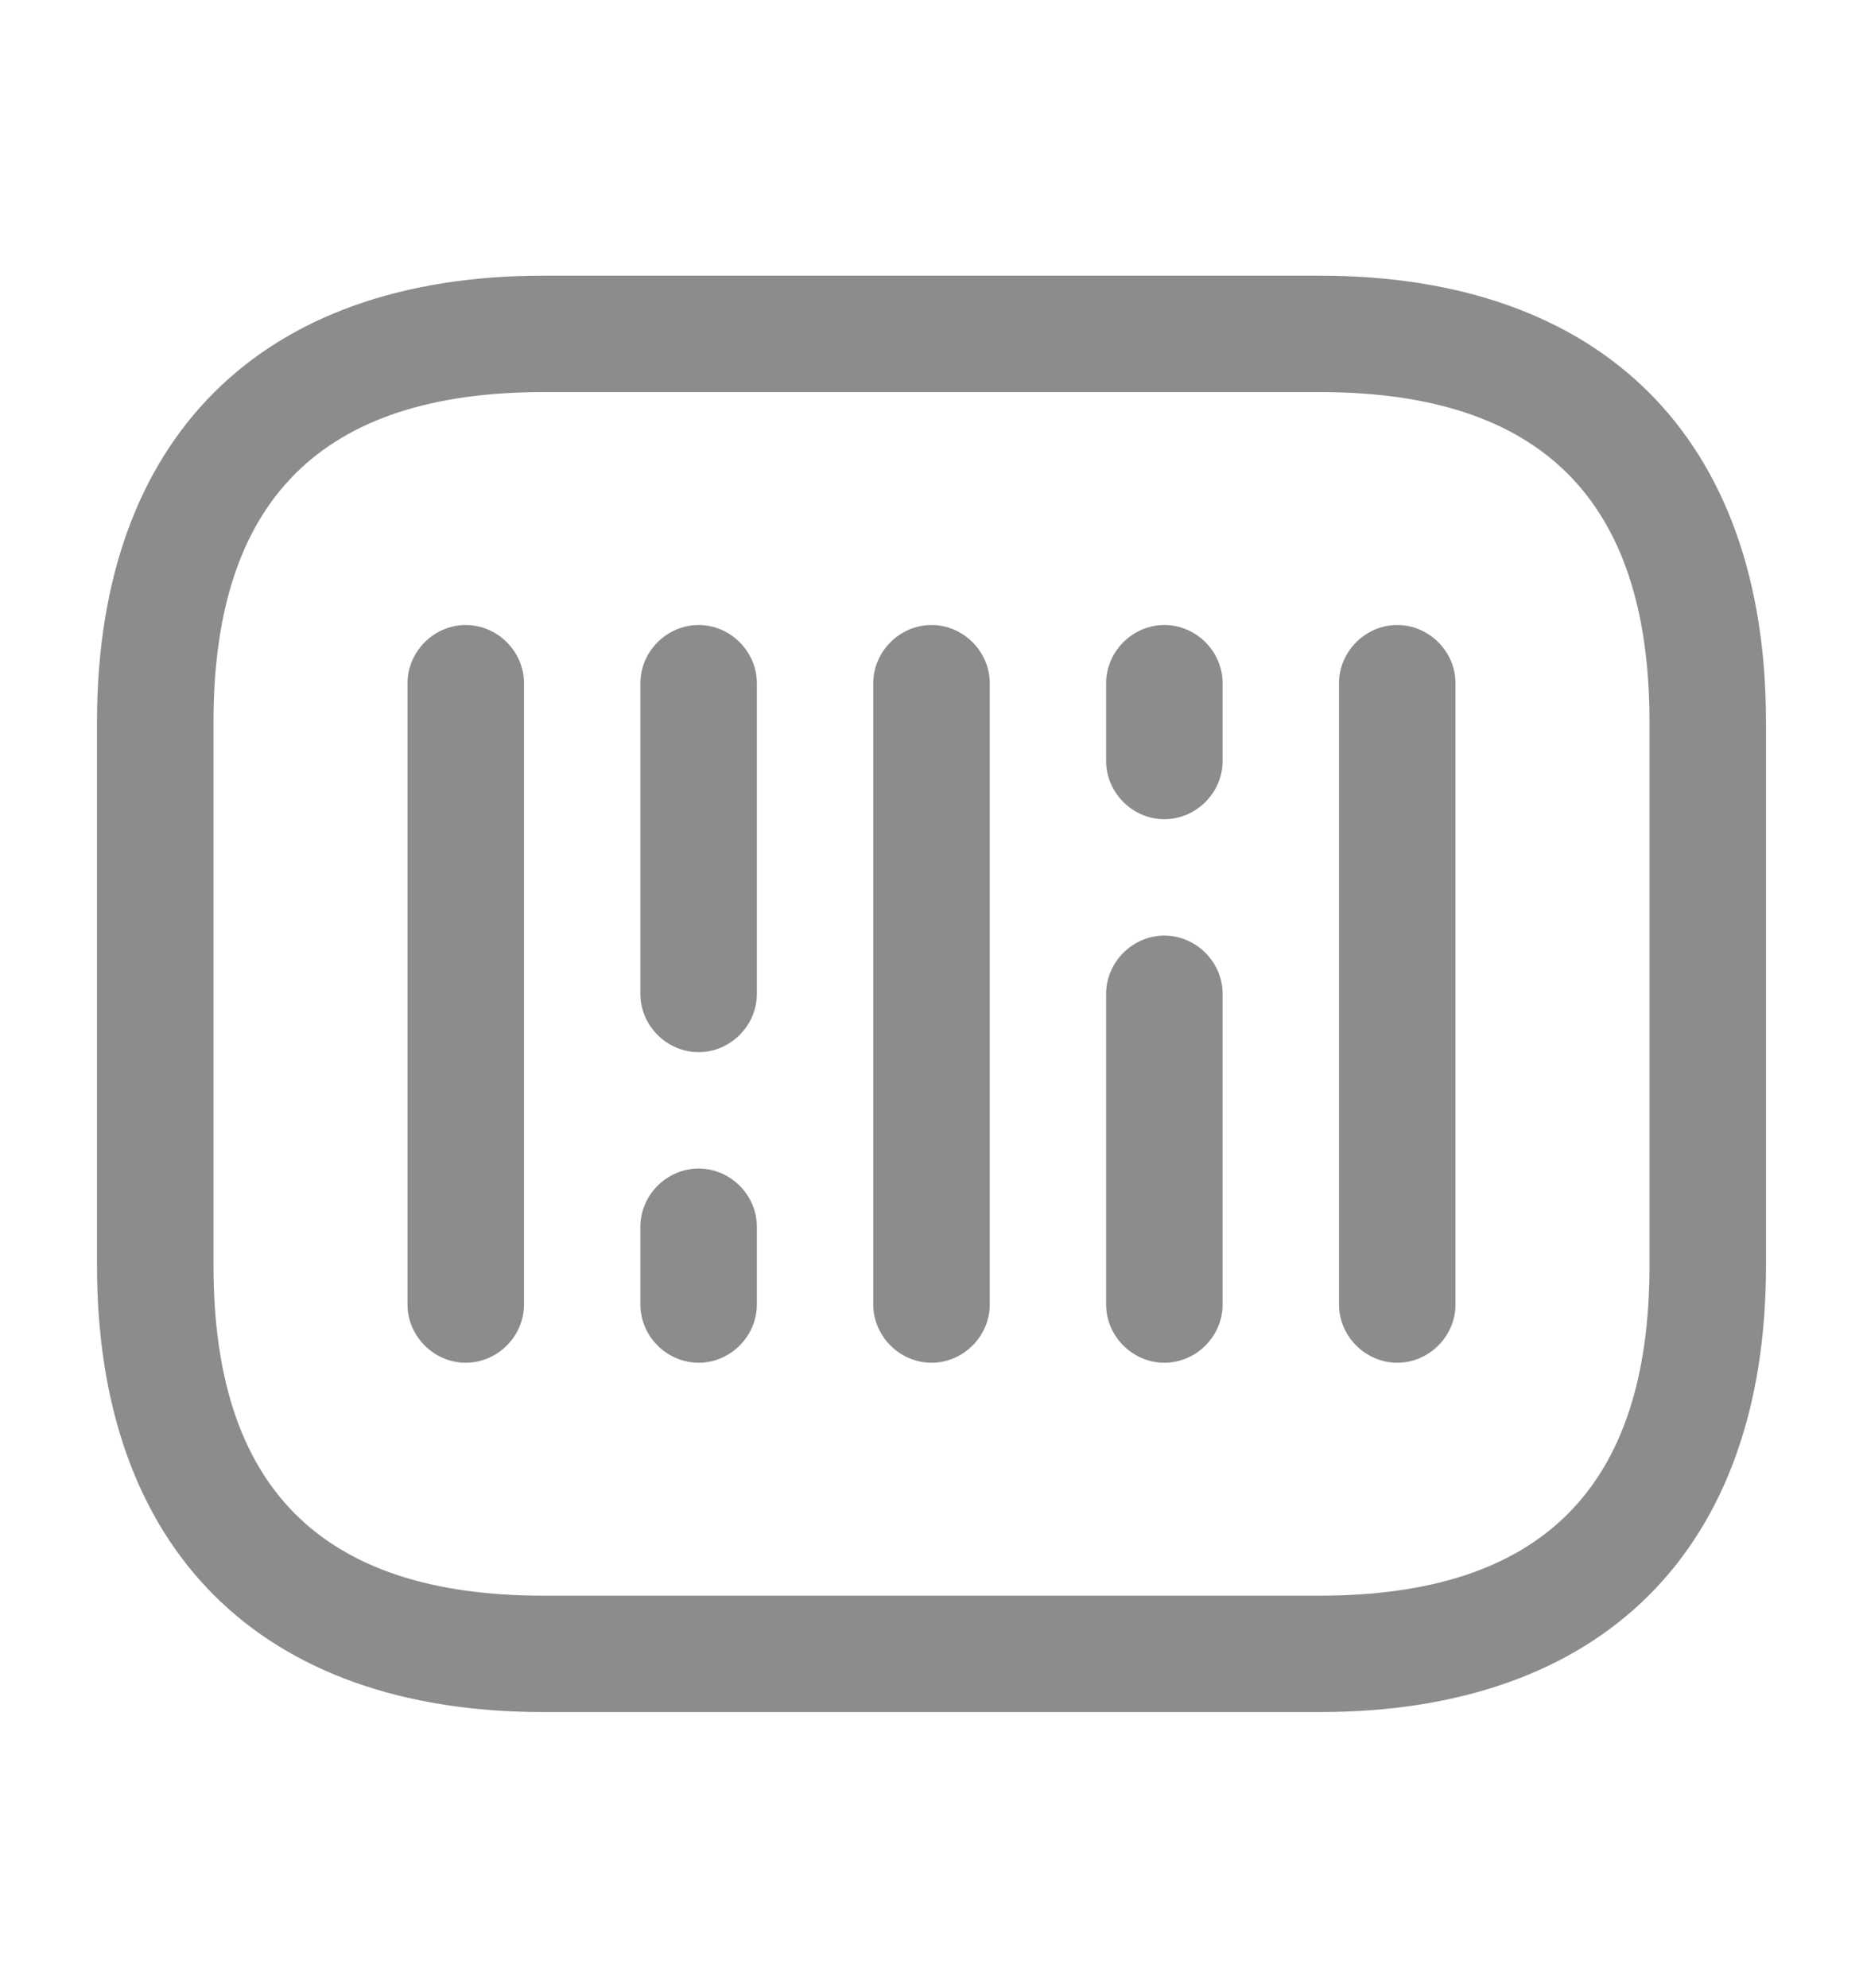 <svg width="15" height="16" viewBox="0 0 15 16" fill="none" xmlns="http://www.w3.org/2000/svg">
<path d="M10.625 13.781H4.375C2.094 13.781 0.781 12.469 0.781 10.188V5.812C0.781 3.531 2.094 2.219 4.375 2.219H10.625C12.906 2.219 14.219 3.531 14.219 5.812V10.188C14.219 12.469 12.906 13.781 10.625 13.781ZM4.375 3.156C2.587 3.156 1.719 4.025 1.719 5.812V10.188C1.719 11.975 2.587 12.844 4.375 12.844H10.625C12.412 12.844 13.281 11.975 13.281 10.188V5.812C13.281 4.025 12.412 3.156 10.625 3.156H4.375Z" fill="#8C8C8C"/>
<path d="M3.75 10.969C3.494 10.969 3.281 10.756 3.281 10.5V5.5C3.281 5.244 3.494 5.031 3.75 5.031C4.006 5.031 4.219 5.244 4.219 5.5V10.5C4.219 10.756 4.006 10.969 3.75 10.969Z" fill="#8C8C8C"/>
<path d="M5.625 8.469C5.369 8.469 5.156 8.256 5.156 8V5.5C5.156 5.244 5.369 5.031 5.625 5.031C5.881 5.031 6.094 5.244 6.094 5.5V8C6.094 8.256 5.881 8.469 5.625 8.469Z" fill="#8C8C8C"/>
<path d="M5.625 10.969C5.369 10.969 5.156 10.756 5.156 10.5V9.875C5.156 9.619 5.369 9.406 5.625 9.406C5.881 9.406 6.094 9.619 6.094 9.875V10.5C6.094 10.756 5.881 10.969 5.625 10.969Z" fill="#8C8C8C"/>
<path d="M9.375 6.594C9.119 6.594 8.906 6.381 8.906 6.125V5.5C8.906 5.244 9.119 5.031 9.375 5.031C9.631 5.031 9.844 5.244 9.844 5.5V6.125C9.844 6.381 9.631 6.594 9.375 6.594Z" fill="#8C8C8C"/>
<path d="M7.5 10.969C7.244 10.969 7.031 10.756 7.031 10.5V5.5C7.031 5.244 7.244 5.031 7.5 5.031C7.756 5.031 7.969 5.244 7.969 5.5V10.5C7.969 10.756 7.756 10.969 7.5 10.969Z" fill="#8C8C8C"/>
<path d="M9.375 10.969C9.119 10.969 8.906 10.756 8.906 10.5V8C8.906 7.744 9.119 7.531 9.375 7.531C9.631 7.531 9.844 7.744 9.844 8V10.5C9.844 10.756 9.631 10.969 9.375 10.969Z" fill="#8C8C8C"/>
<path d="M11.25 10.969C10.994 10.969 10.781 10.756 10.781 10.5V5.5C10.781 5.244 10.994 5.031 11.25 5.031C11.506 5.031 11.719 5.244 11.719 5.5V10.5C11.719 10.756 11.506 10.969 11.25 10.969Z" fill="#8C8C8C"/>
</svg>
